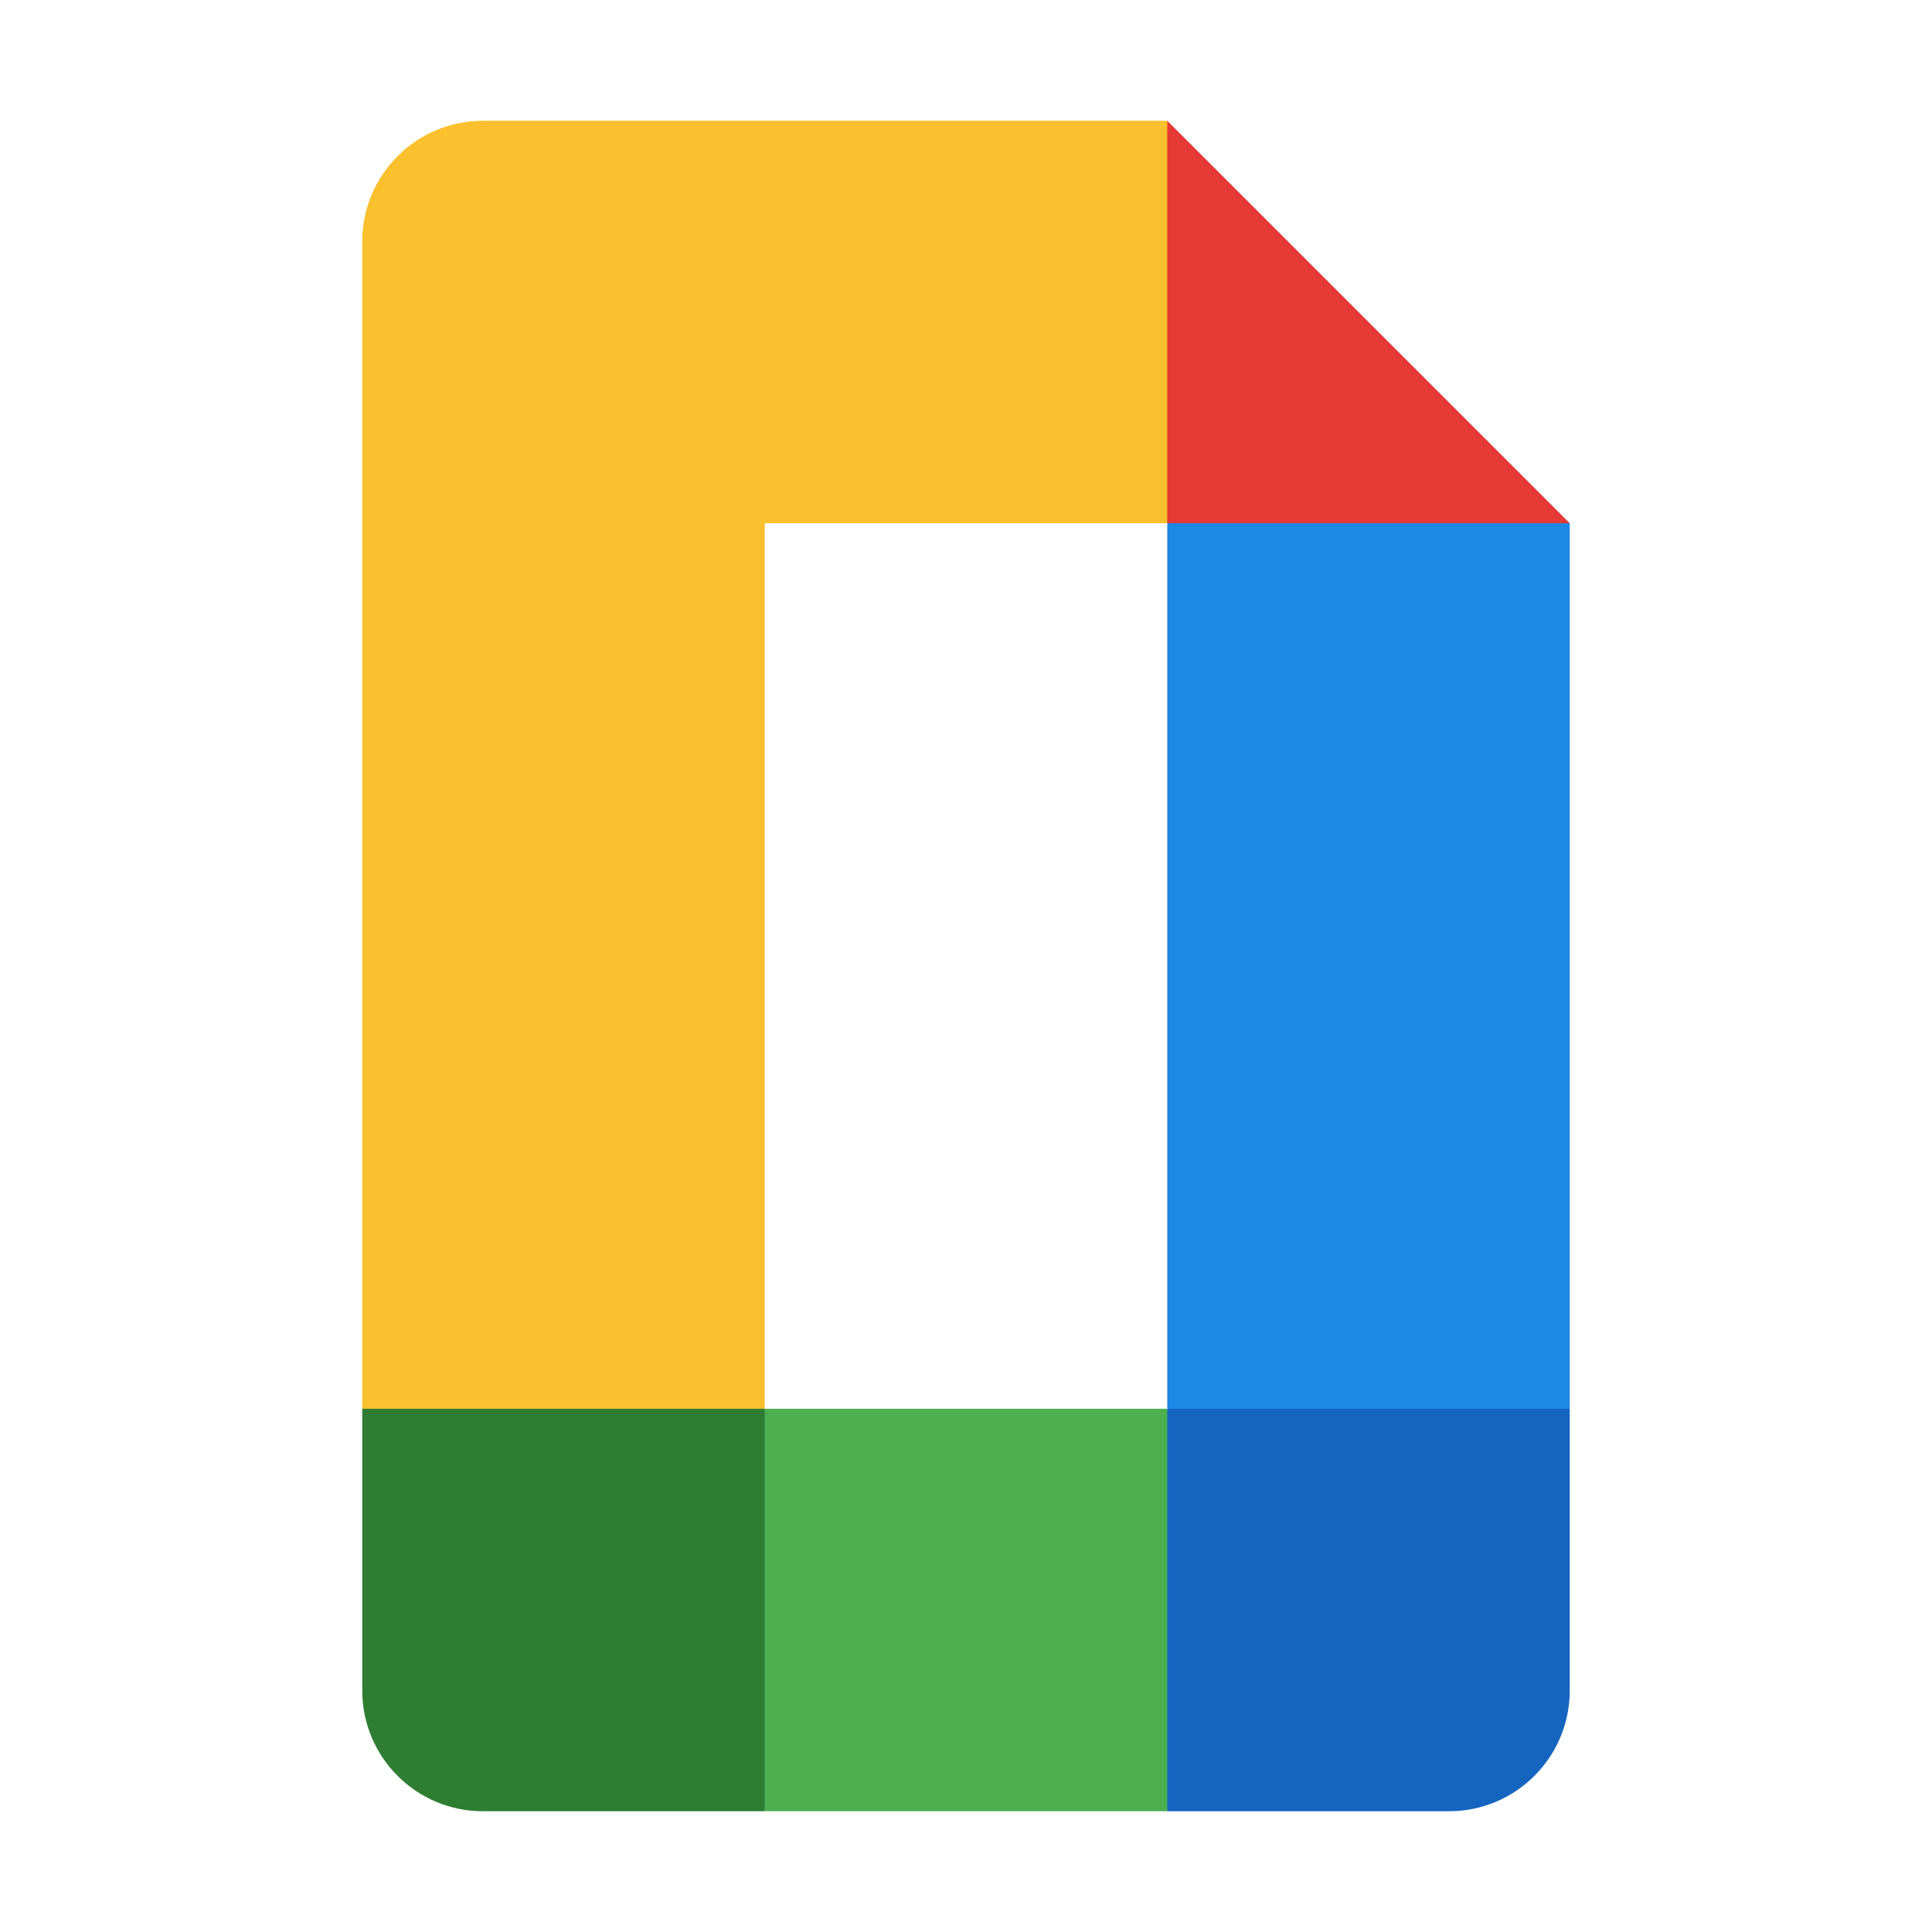 <svg width="40" height="40" viewBox="0 0 40 40" fill="none" xmlns="http://www.w3.org/2000/svg">
<path d="M24.167 2.5H15.833H10C8.619 2.5 7.5 3.619 7.5 5V29.167L11.667 30L15.833 29.167V10.833H24.167L25 6.667L24.167 2.5Z" fill="#FBC02D"/>
<path d="M24.167 37.5H15.833L15 33.333L15.833 29.167H24.167L25 33.333L24.167 37.5Z" fill="#4CAF50"/>
<path d="M15.833 29.167V37.5H10C8.619 37.5 7.5 36.381 7.5 35V29.167H15.833Z" fill="#2E7D32"/>
<path d="M32.5 29.167L28.333 30L24.167 29.167V10.833L28.333 10L32.5 10.833V29.167Z" fill="#1E88E5"/>
<path d="M24.167 29.167H32.5V35C32.5 36.381 31.381 37.5 30 37.5H24.167V29.167Z" fill="#1565C0"/>
<path d="M32.5 10.833H24.167V2.5L32.5 10.833Z" fill="#E53935"/>
</svg>
